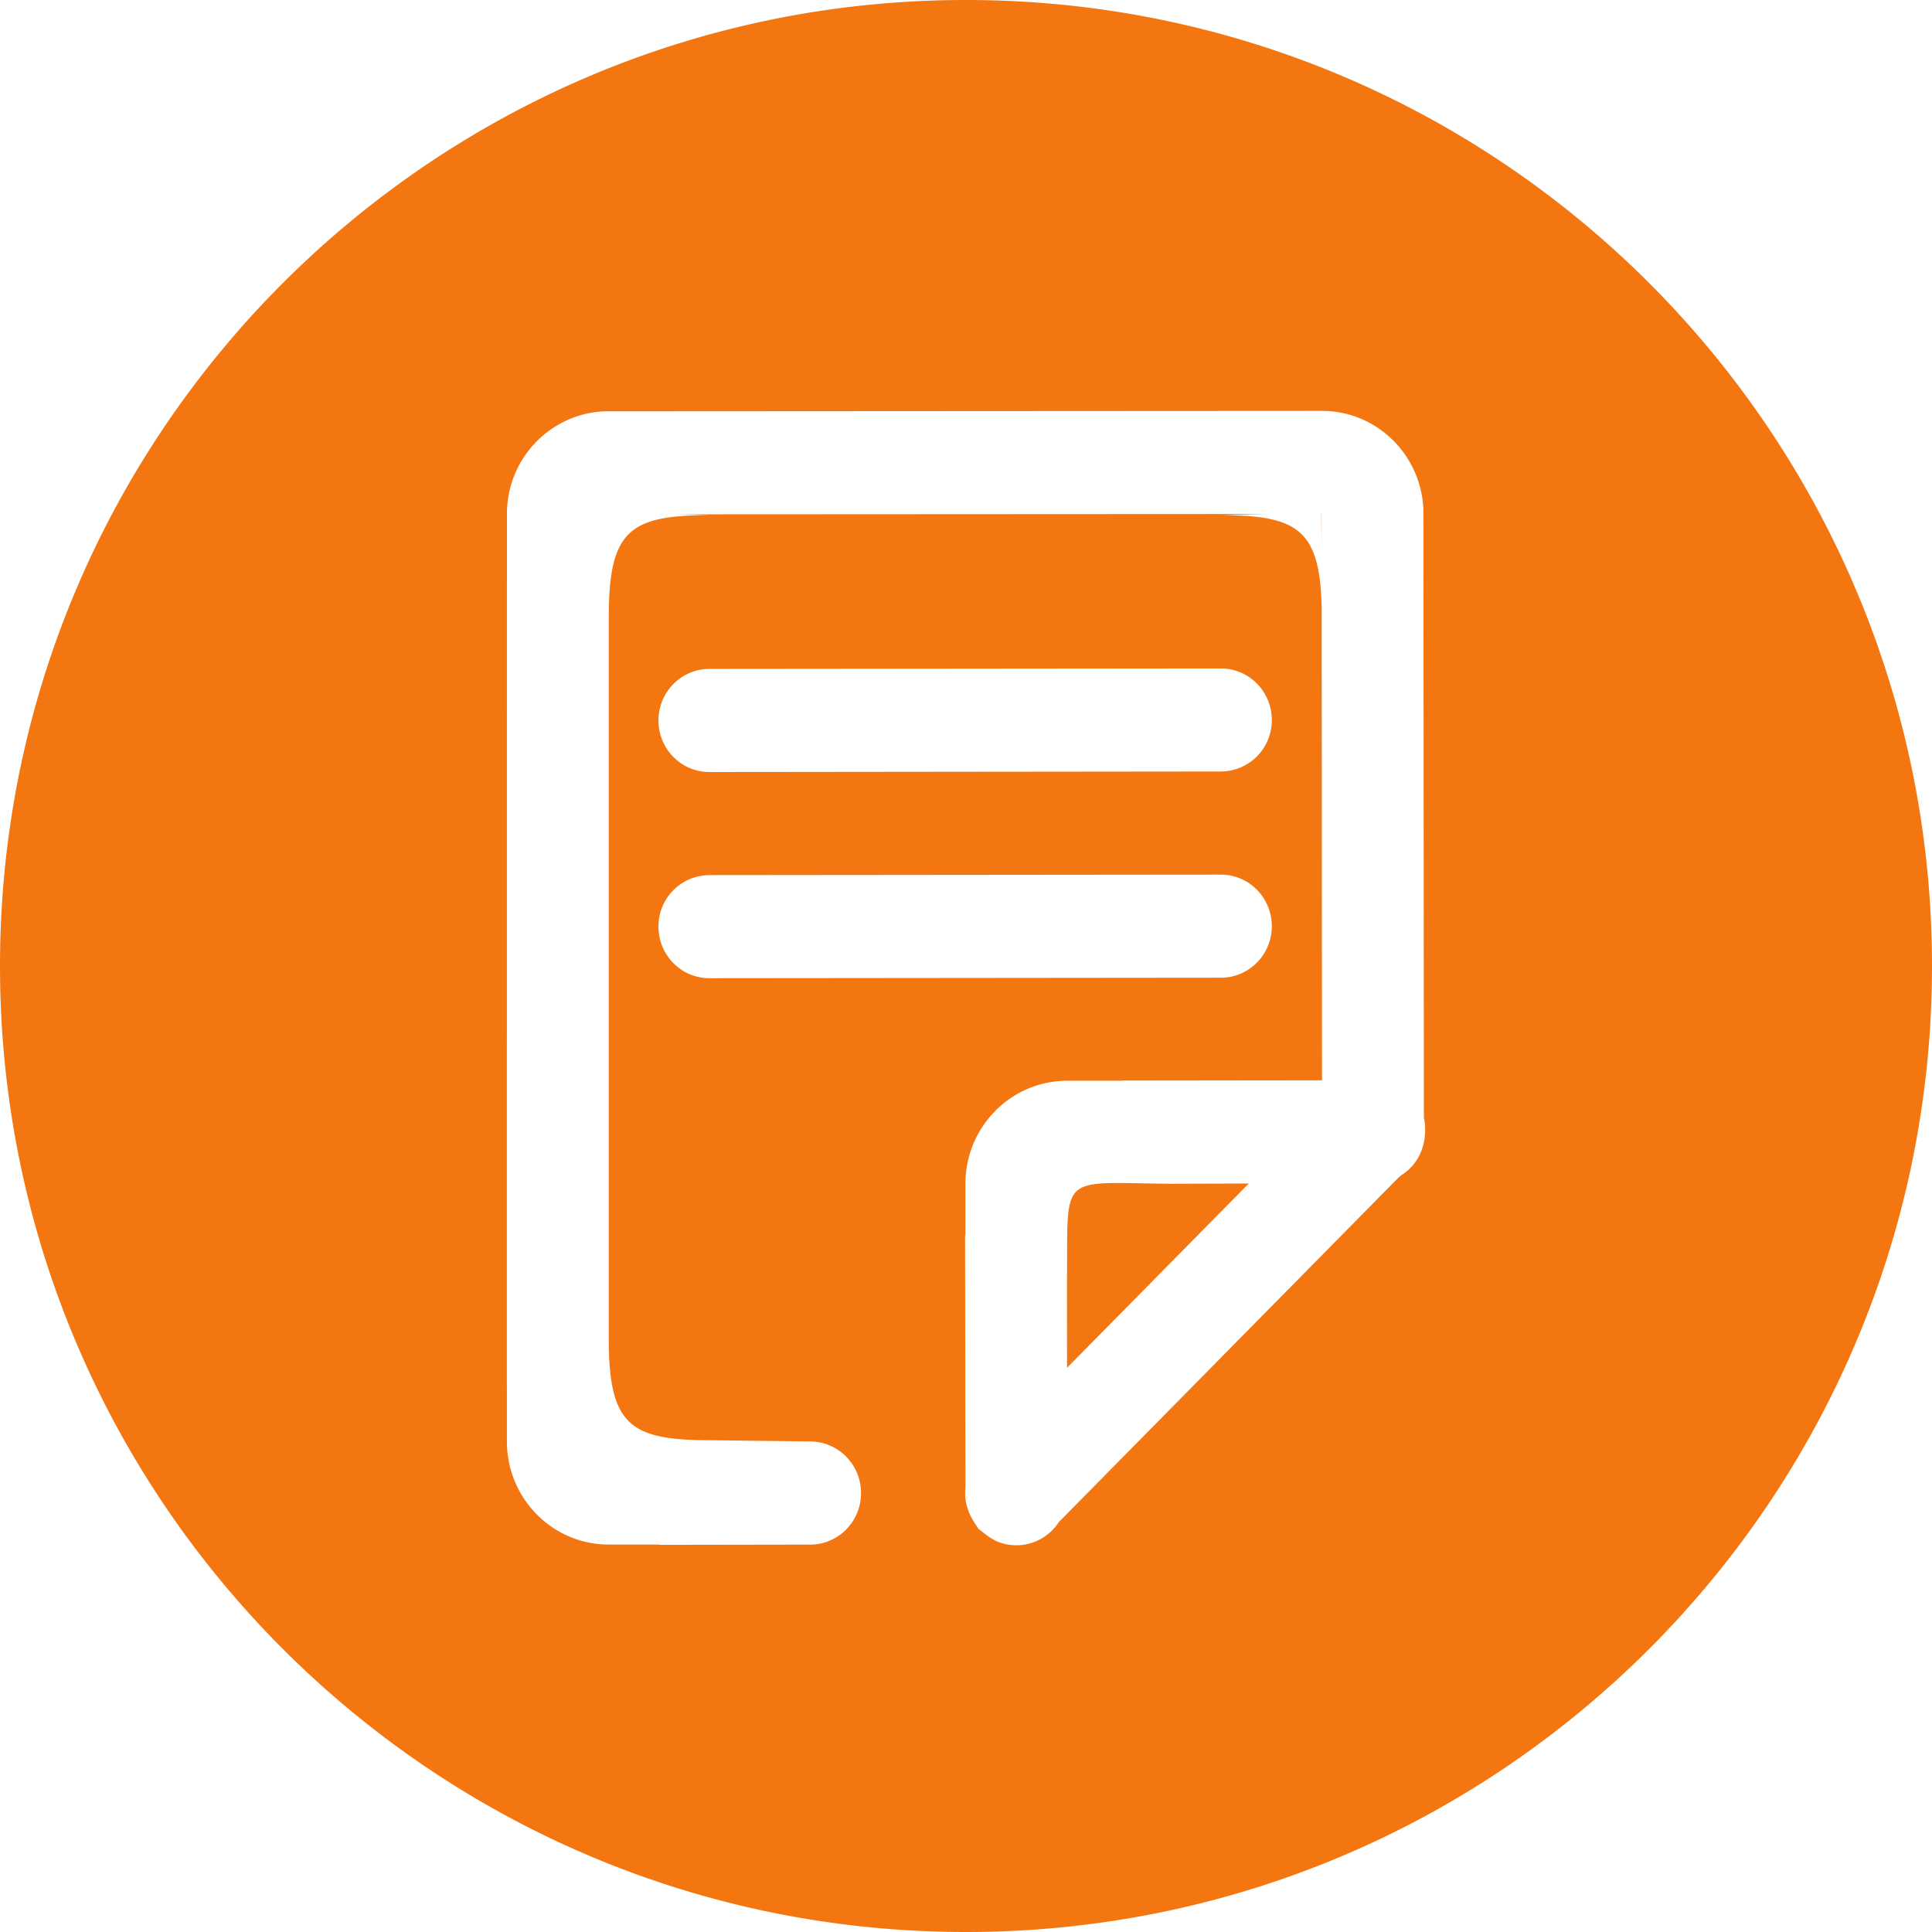 <svg xmlns="http://www.w3.org/2000/svg" preserveAspectRatio="xMidYMid" width="80" height="80" viewBox="0 0 80 80"><defs><style>.cls-1{fill:#f47610;fill-rule:evenodd}</style></defs><path d="M40 80C17.91 80 0 62.09 0 40S17.91 0 40 0s40 17.91 40 40-17.91 40-40 40zm18.94-58.906c-.097-2.264-1.923-4.07-4.183-4.08l-29.736.017c-2.24.102-4.03 1.957-4.03 4.25v2.266l-.004 33.876h.003v2.266c0 2.357 1.887 4.268 4.218 4.268h2.11v.012l6.226-.01c1.167 0 2.11-.957 2.11-2.135 0-1.18-.945-2.135-2.11-2.135l-4.118-.052c-3.385 0-4.22-.644-4.22-4.267V25.597c0-3.624.834-4.267 4.22-4.267l-1.365-.033 24.39-.013-1.926.048c3.214 0 4.118.61 4.202 3.776l.014 19.625-8.304.01v.008h-2.242c-2.33 0-4.22 1.91-4.22 4.27v2.133h-.013l.015 10.452c-.05.45.05.895.284 1.298.052.094.193.312.257.4-.03-.024-.027-.018.03.04l-.03-.04c.083.063.442.372.702.49.01.007.022.016.035.02.254.11.535.173.83.173a2.1 2.1 0 0 0 1.758-.96L57.93 48.74c.035-.02.062-.052.094-.075 1.168-.746 1.014-2.087.936-2.38l-.02-25.19zm-8.387 15.122l-21.178.02a2.12 2.12 0 0 0-2.11 2.134c0 1.18.945 2.135 2.11 2.135l21.178-.02c1.165 0 2.11-.955 2.11-2.135 0-1.178-.945-2.134-2.11-2.134zm2.11-6.402c0-1.18-.945-2.135-2.11-2.135l-21.178.02c-1.166 0-2.11.956-2.11 2.134 0 1.18.945 2.135 2.11 2.135l21.178-.022a2.12 2.12 0 0 0 2.11-2.134zm2.06-8.533v1.43l-.01-1.43h.01zM44.18 53.18c.056-4.672-.433-4.202 4.283-4.163l3.246-.01-7.525 7.63-.004-3.456z" class="cls-1"/></svg>